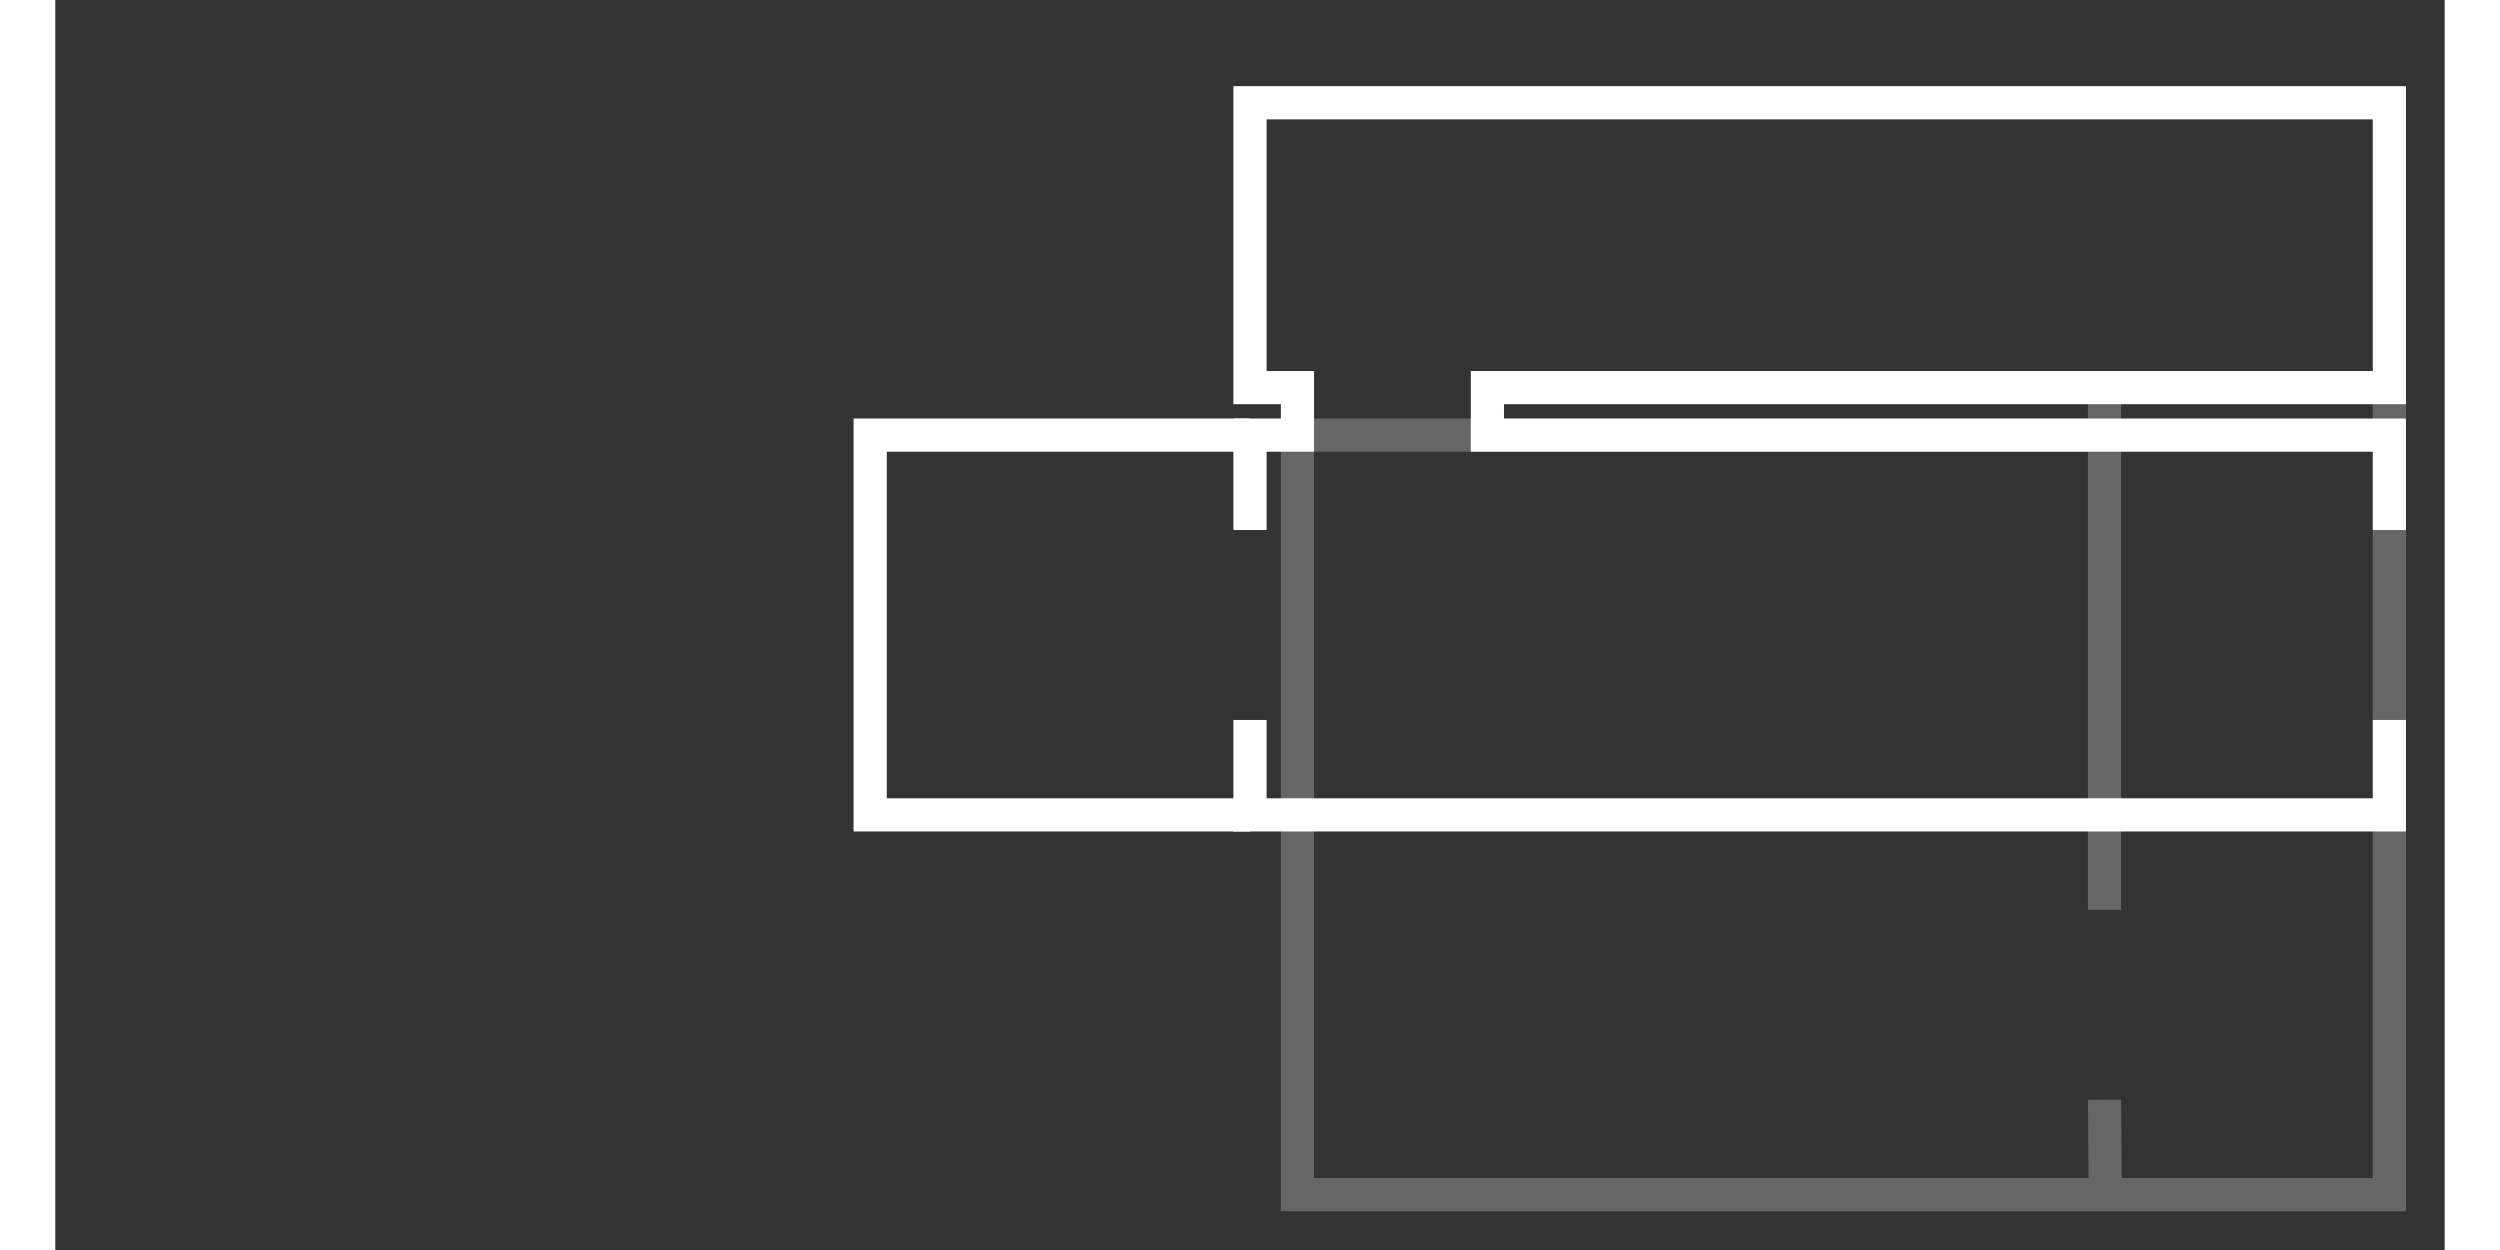 <svg id="Layer_1" data-name="Layer 1" xmlns="http://www.w3.org/2000/svg" width="412" height="206" viewBox="-10 -10 432 226">
  <rect x="-10" y="-10" width="432" height="226" fill="#333333" stroke="none"/>
  <defs>
    <style>
      .cls-1, .cls-2 {
        fill: none;
        stroke-miterlimit: 10;
        stroke-width: 6px;
      }

      .cls-1 {
        stroke: #666;
      }

      .cls-2 {
        stroke: #fff;
      }
    </style>
  </defs>
  <polyline class="cls-1" points="360.5 154.5 360.5 68.67 214.58 68.67 214.58 206 412 206 412 60.08"/>
  <line class="cls-1" x1="360.63" y1="206" x2="360.5" y2="188.83"/>
  <line class="cls-1" x1="360.5" y1="60.08" x2="360.5" y2="68.67"/>
  <polyline class="cls-2" points="412 85.83 412 68.67 248.92 68.67 248.92 60.08 412 60.08 412 8.58 206 8.58 206 60.08 214.58 60.08 214.58 68.67 206 68.67 206 85.83"/>
  <polyline class="cls-2" points="412 120.17 412 137.33 206 137.33 206 120.17"/>
  <polyline class="cls-2" points="206 68.67 137.33 68.67 137.33 137.33 206 137.33"/>
</svg>
